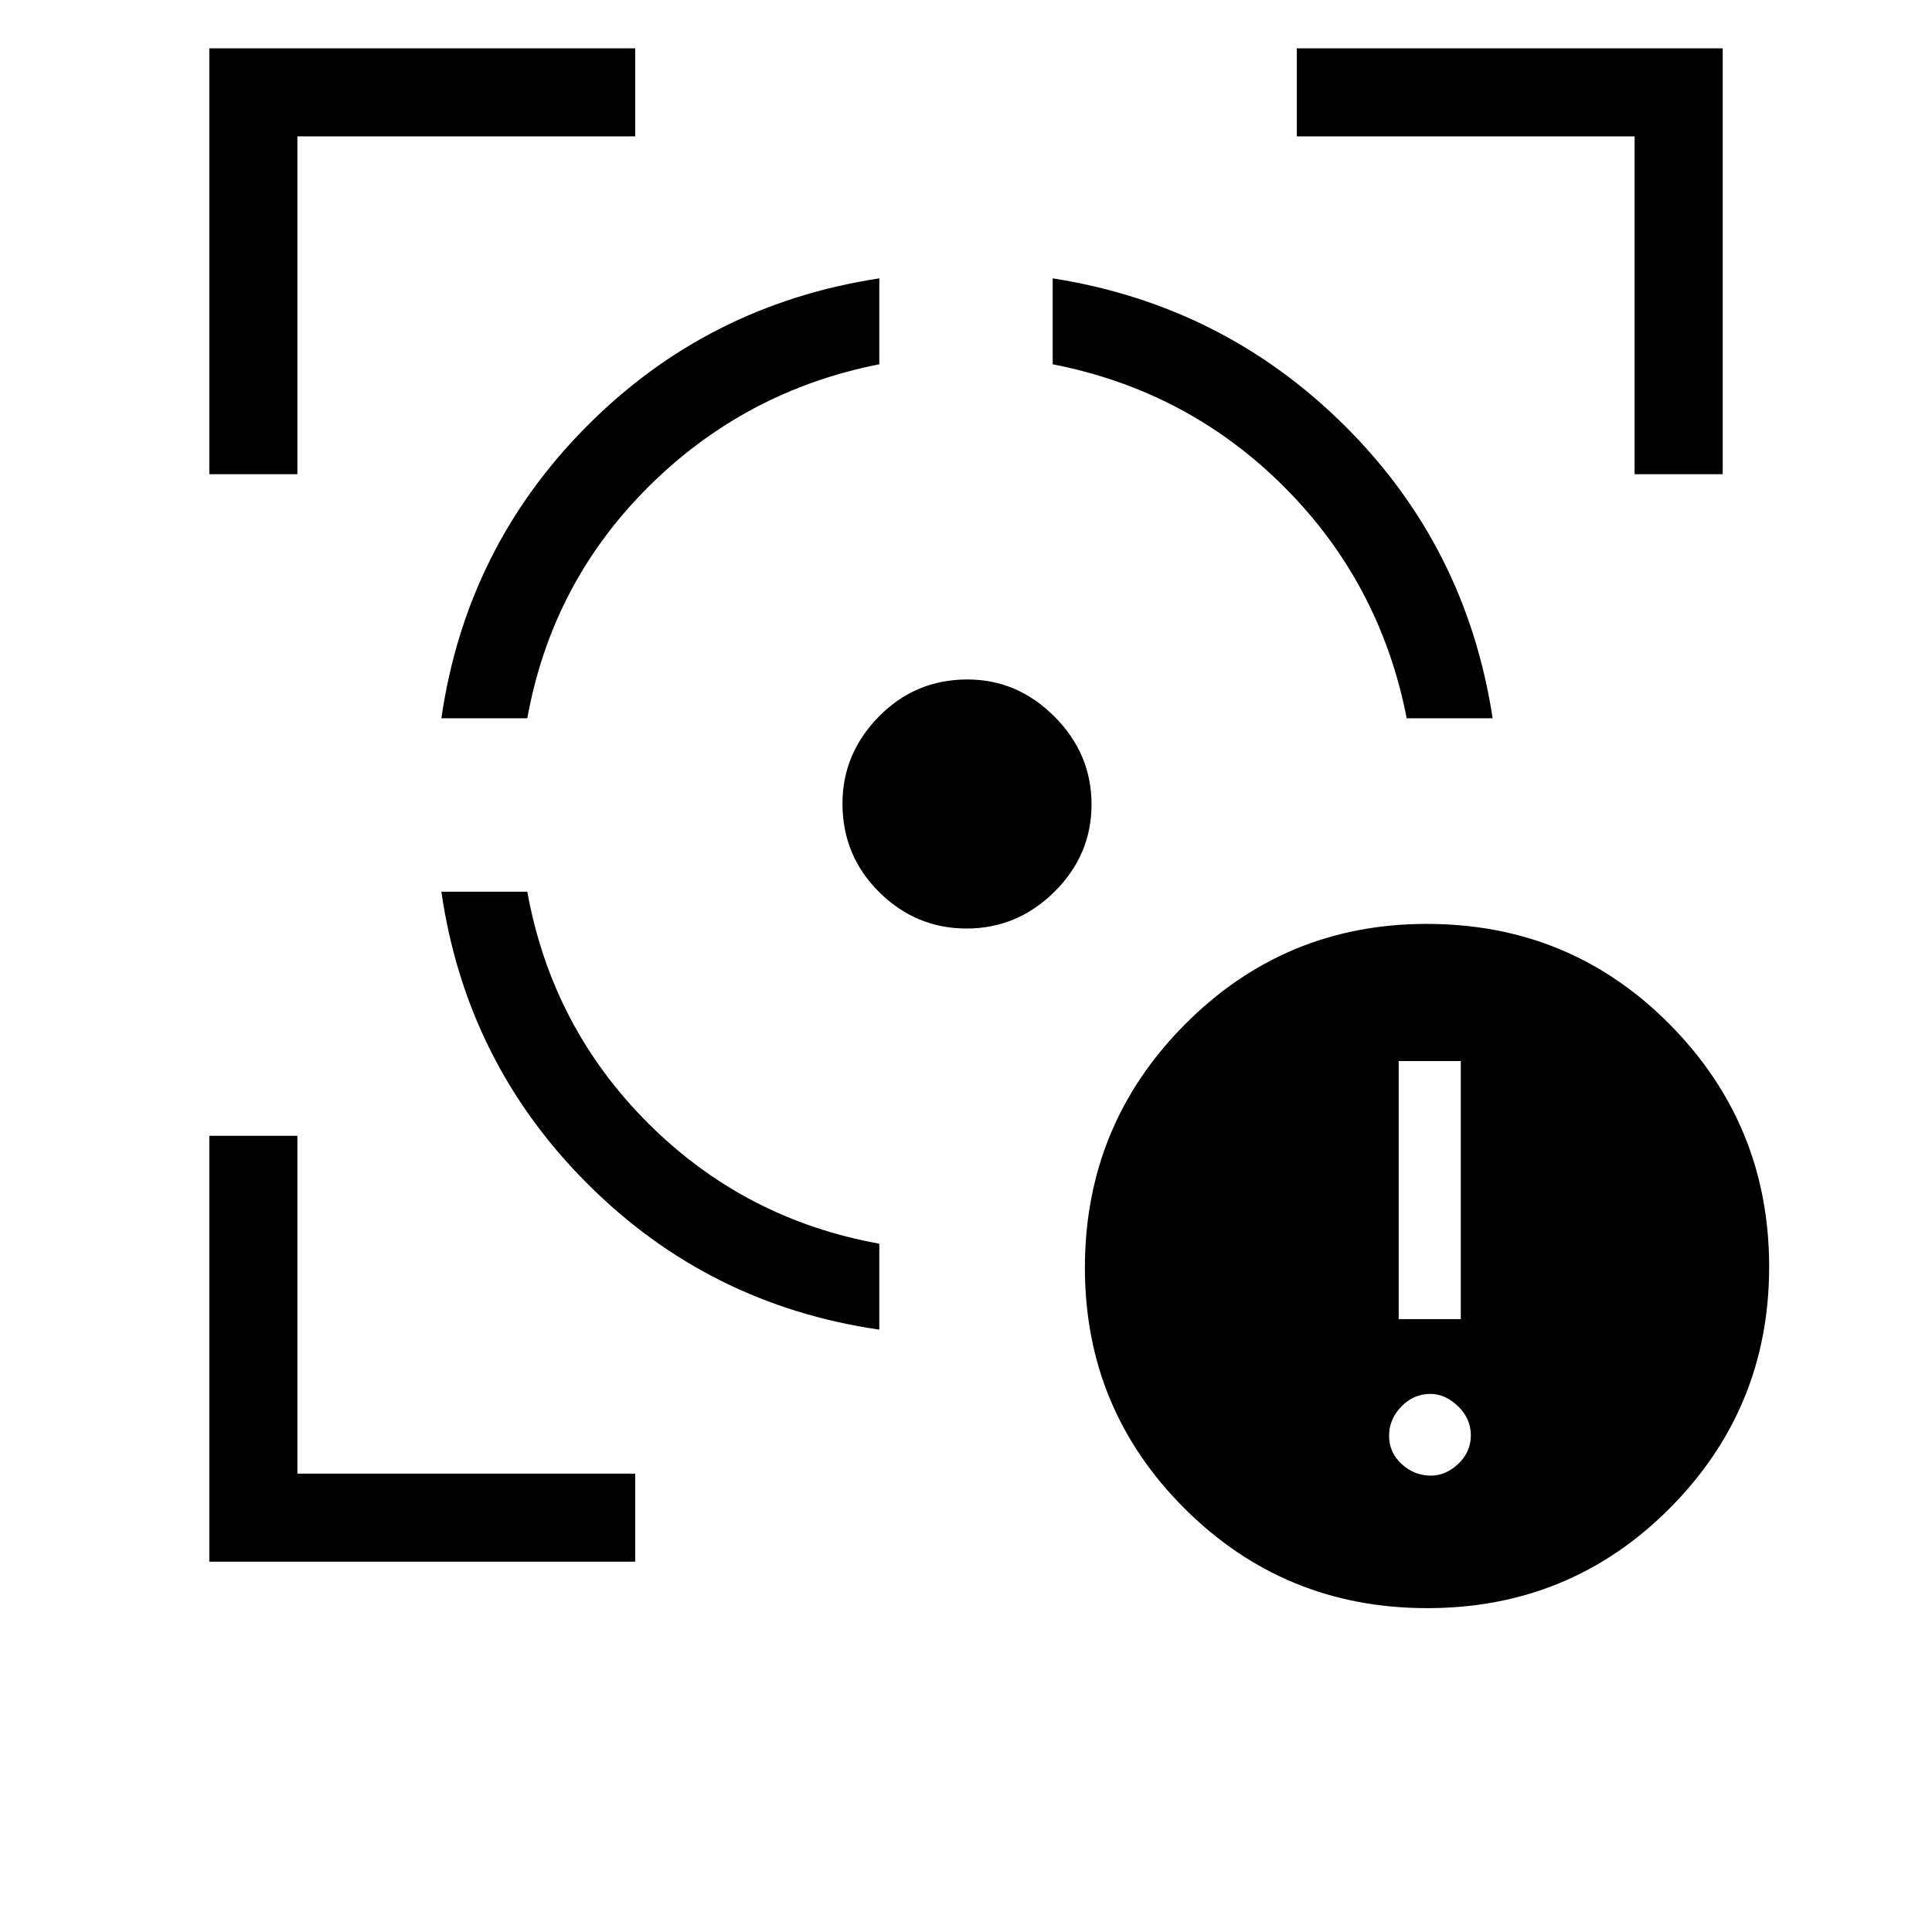 <svg xmlns="http://www.w3.org/2000/svg" height="48" viewBox="0 -960 960 960" width="48"><path d="M104-184v-211.62h43.77v167.85h167.85V-184H104Zm0-540.38V-936h211.62v43.77H147.77v167.85H104Zm332.92 425.07q-84.84-12.31-145.07-72.54-60.23-60.23-72.54-145.07h42.7q12.14 67.15 59.95 114.96 47.81 47.81 114.96 59.95v42.7ZM219.31-603.08q12.31-84.84 72.34-145.21 60.04-60.37 145.27-73.4v42.7q-66.82 13.15-114.8 60.96-47.97 47.8-60.11 114.95h-42.7ZM480.3-498.62q-25.15 0-43.42-18.08-18.26-18.09-18.26-44.03 0-24.78 18.08-43.22 18.09-18.43 44.03-18.43 24.78 0 43.22 18.44 18.43 18.45 18.43 43.64 0 25.15-18.44 43.42-18.45 18.26-43.64 18.26Zm218.69-104.46q-13.14-67.23-60.91-115-47.77-47.77-115-60.91v-42.7q84.84 13.31 145.21 73.34 60.37 60.04 73.4 145.27h-42.7Zm113.24-121.3v-167.85H644.38V-936H856v211.62h-43.77ZM709.18-160.92q-70.87 0-120.49-49.43-49.61-49.43-49.61-119.69 0-70.88 49.65-120.88t120.23-50q71.26 0 120.69 49.9 49.43 49.91 49.43 120.48 0 70.39-49.42 120-49.41 49.62-120.48 49.62Zm1.89-65.85q7.31 0 13.55-5.87 6.23-5.88 6.23-14.19 0-8.32-6.38-14.44-6.37-6.11-13.69-6.11-8.32 0-14.43 6.25-6.12 6.26-6.12 14.58t6.26 14.05q6.26 5.73 14.58 5.73ZM695-304.54h30.85v-128.23H695v128.23Z"/></svg>